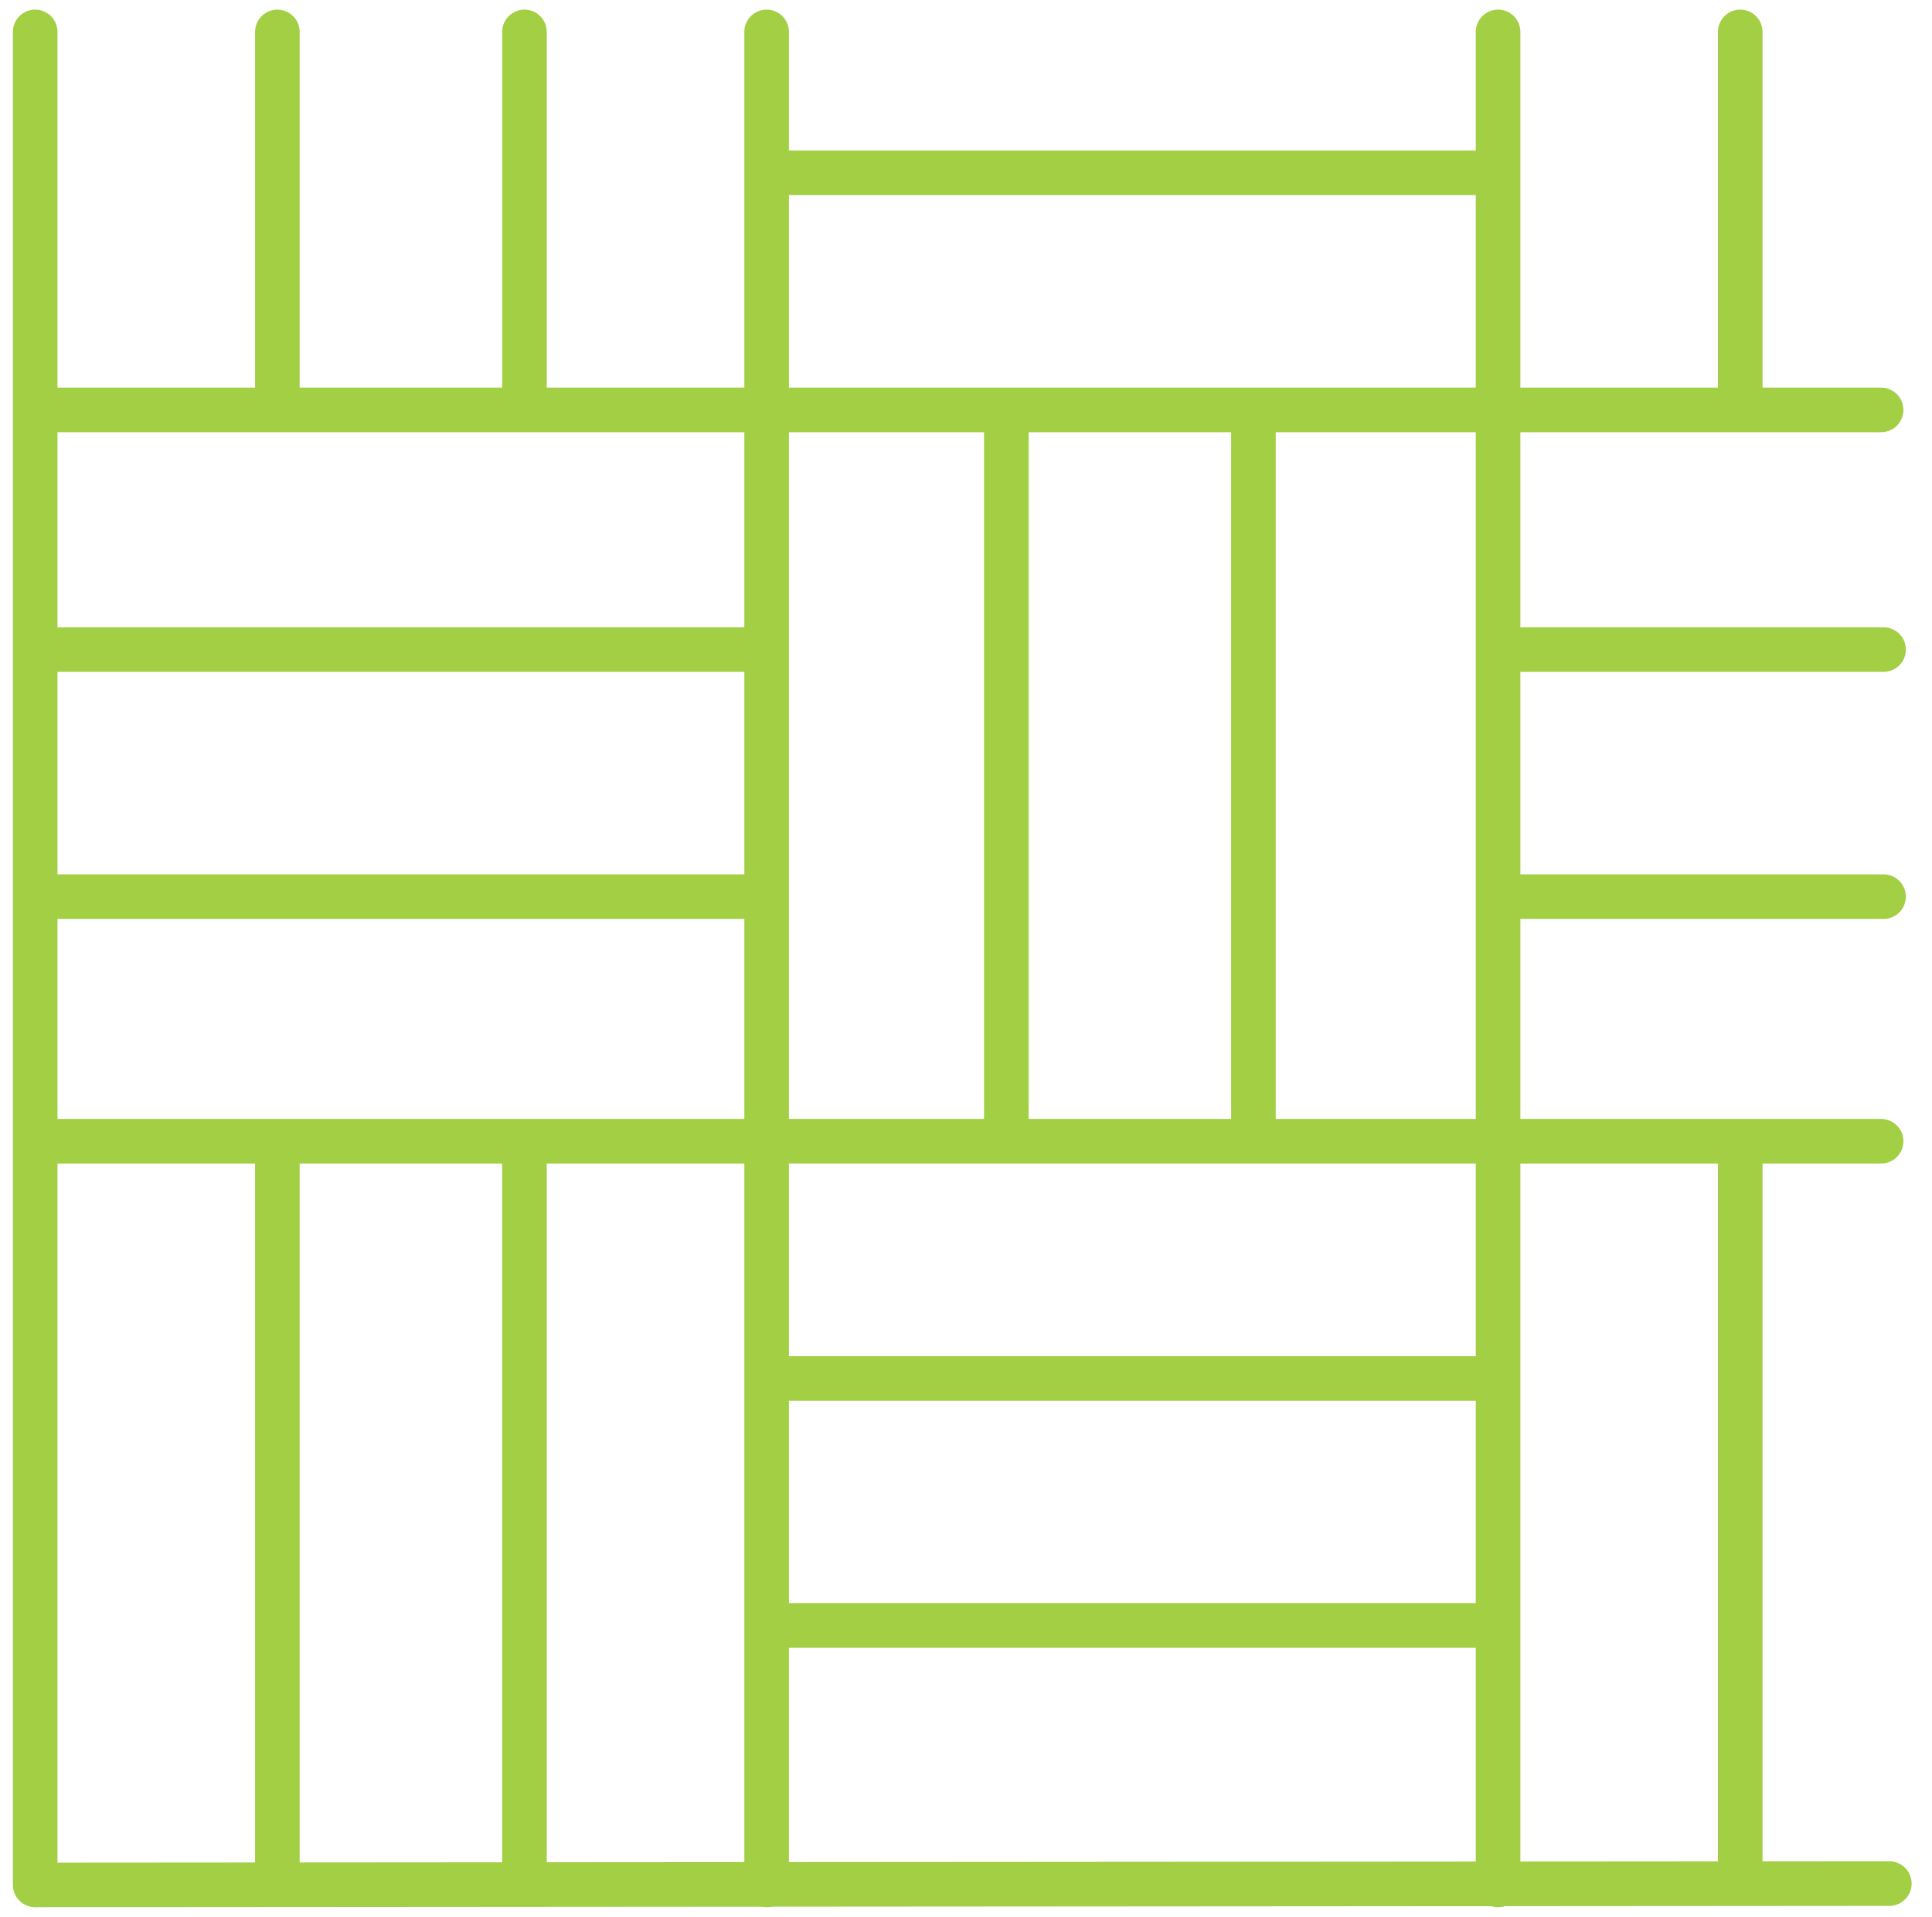<?xml version="1.0" encoding="UTF-8"?>
<svg id="SVGDoc" width="130" height="129" xmlns="http://www.w3.org/2000/svg" version="1.1" xmlns:xlink="http://www.w3.org/1999/xlink" xmlns:avocode="https://avocode.com/" viewBox="0 0 130 129"><defs></defs><desc>Generated with Avocode.</desc><g><g clip-path="url(#clip-093b4df8-15b1-4c1e-b3a2-7312e921caf2)"><title>Line 13</title><path d="M51.585,2.147v124.705" fill-opacity="0" fill="#ffffff" stroke-dashoffset="0" stroke-linejoin="round" stroke-linecap="round" stroke-opacity="1" stroke="#a2cf44" stroke-miterlimit="20" stroke-width="3"></path></g><g clip-path="url(#clip-093b4df8-15b1-4c1e-b3a2-7312e921caf2)"><title>Line 14</title><path d="M100.802,2.147v124.705" fill-opacity="0" fill="#ffffff" stroke-dashoffset="0" stroke-linejoin="round" stroke-linecap="round" stroke-opacity="1" stroke="#a2cf44" stroke-miterlimit="20" stroke-width="3"></path></g><g clip-path="url(#clip-093b4df8-15b1-4c1e-b3a2-7312e921caf2)"><title>Path 152</title><path d="M2.368,2.147v0v124.705v0l124.762,-0.089v0" fill-opacity="0" fill="#ffffff" stroke-dashoffset="0" stroke-linejoin="round" stroke-linecap="round" stroke-opacity="1" stroke="#a2cf44" stroke-miterlimit="20" stroke-width="3"></path></g><g clip-path="url(#clip-093b4df8-15b1-4c1e-b3a2-7312e921caf2)"><title>Line 15</title><path d="M2.659,76.804h123.917" fill-opacity="0" fill="#ffffff" stroke-dashoffset="0" stroke-linejoin="round" stroke-linecap="round" stroke-opacity="1" stroke="#a2cf44" stroke-miterlimit="20" stroke-width="3"></path></g><g clip-path="url(#clip-093b4df8-15b1-4c1e-b3a2-7312e921caf2)"><title>Line 16</title><path d="M2.659,27.587h123.917" fill-opacity="0" fill="#ffffff" stroke-dashoffset="0" stroke-linejoin="round" stroke-linecap="round" stroke-opacity="1" stroke="#a2cf44" stroke-miterlimit="20" stroke-width="3"></path></g><g clip-path="url(#clip-093b4df8-15b1-4c1e-b3a2-7312e921caf2)"><title>Line 17</title><path d="M3.406,43.716h47.846" fill-opacity="0" fill="#ffffff" stroke-dashoffset="0" stroke-linejoin="round" stroke-linecap="round" stroke-opacity="1" stroke="#a2cf44" stroke-miterlimit="20" stroke-width="3"></path></g><g clip-path="url(#clip-093b4df8-15b1-4c1e-b3a2-7312e921caf2)"><title>Line 18</title><path d="M3.406,60.343h47.846" fill-opacity="0" fill="#ffffff" stroke-dashoffset="0" stroke-linejoin="round" stroke-linecap="round" stroke-opacity="1" stroke="#a2cf44" stroke-miterlimit="20" stroke-width="3"></path></g><g clip-path="url(#clip-093b4df8-15b1-4c1e-b3a2-7312e921caf2)"><title>Line 19</title><path d="M18.663,27.375v-25.227" fill-opacity="0" fill="#ffffff" stroke-dashoffset="0" stroke-linejoin="round" stroke-linecap="round" stroke-opacity="1" stroke="#a2cf44" stroke-miterlimit="20" stroke-width="3"></path></g><g clip-path="url(#clip-093b4df8-15b1-4c1e-b3a2-7312e921caf2)"><title>Line 20</title><path d="M117.097,26.988v-24.841" fill-opacity="0" fill="#ffffff" stroke-dashoffset="0" stroke-linejoin="round" stroke-linecap="round" stroke-opacity="1" stroke="#a2cf44" stroke-miterlimit="20" stroke-width="3"></path></g><g clip-path="url(#clip-093b4df8-15b1-4c1e-b3a2-7312e921caf2)"><title>Line 21</title><path d="M35.291,27.375v-25.227" fill-opacity="0" fill="#ffffff" stroke-dashoffset="0" stroke-linejoin="round" stroke-linecap="round" stroke-opacity="1" stroke="#a2cf44" stroke-miterlimit="20" stroke-width="3"></path></g><g clip-path="url(#clip-093b4df8-15b1-4c1e-b3a2-7312e921caf2)"><title>Line 22</title><path d="M18.663,126.52v-49.365" fill-opacity="0" fill="#ffffff" stroke-dashoffset="0" stroke-linejoin="round" stroke-linecap="round" stroke-opacity="1" stroke="#a2cf44" stroke-miterlimit="20" stroke-width="3"></path></g><g clip-path="url(#clip-093b4df8-15b1-4c1e-b3a2-7312e921caf2)"><title>Line 23</title><path d="M117.097,126.52v-48.554" fill-opacity="0" fill="#ffffff" stroke-dashoffset="0" stroke-linejoin="round" stroke-linecap="round" stroke-opacity="1" stroke="#a2cf44" stroke-miterlimit="20" stroke-width="3"></path></g><g clip-path="url(#clip-093b4df8-15b1-4c1e-b3a2-7312e921caf2)"><title>Line 24</title><path d="M35.29,126.52v-49.365" fill-opacity="0" fill="#ffffff" stroke-dashoffset="0" stroke-linejoin="round" stroke-linecap="round" stroke-opacity="1" stroke="#a2cf44" stroke-miterlimit="20" stroke-width="3"></path></g><g clip-path="url(#clip-093b4df8-15b1-4c1e-b3a2-7312e921caf2)"><title>Line 25</title><path d="M67.714,76.269v-48.147" fill-opacity="0" fill="#ffffff" stroke-dashoffset="0" stroke-linejoin="round" stroke-linecap="round" stroke-opacity="1" stroke="#a2cf44" stroke-miterlimit="20" stroke-width="3"></path></g><g clip-path="url(#clip-093b4df8-15b1-4c1e-b3a2-7312e921caf2)"><title>Line 26</title><path d="M84.341,76.269v-48.147" fill-opacity="0" fill="#ffffff" stroke-dashoffset="0" stroke-linejoin="round" stroke-linecap="round" stroke-opacity="1" stroke="#a2cf44" stroke-miterlimit="20" stroke-width="3"></path></g><g clip-path="url(#clip-093b4df8-15b1-4c1e-b3a2-7312e921caf2)"><title>Line 27</title><path d="M101.467,43.716h25.273" fill-opacity="0" fill="#ffffff" stroke-dashoffset="0" stroke-linejoin="round" stroke-linecap="round" stroke-opacity="1" stroke="#a2cf44" stroke-miterlimit="20" stroke-width="3"></path></g><g clip-path="url(#clip-093b4df8-15b1-4c1e-b3a2-7312e921caf2)"><title>Line 28</title><path d="M101.467,60.343h25.273" fill-opacity="0" fill="#ffffff" stroke-dashoffset="0" stroke-linejoin="round" stroke-linecap="round" stroke-opacity="1" stroke="#a2cf44" stroke-miterlimit="20" stroke-width="3"></path></g><g clip-path="url(#clip-093b4df8-15b1-4c1e-b3a2-7312e921caf2)"><title>Line 29</title><path d="M52.14,92.766h48.163" fill-opacity="0" fill="#ffffff" stroke-dashoffset="0" stroke-linejoin="round" stroke-linecap="round" stroke-opacity="1" stroke="#a2cf44" stroke-miterlimit="20" stroke-width="3"></path></g><g clip-path="url(#clip-093b4df8-15b1-4c1e-b3a2-7312e921caf2)"><title>Line 30</title><path d="M51.96,11.625h48.344" fill-opacity="0" fill="#ffffff" stroke-dashoffset="0" stroke-linejoin="round" stroke-linecap="round" stroke-opacity="1" stroke="#a2cf44" stroke-miterlimit="20" stroke-width="3"></path></g><g clip-path="url(#clip-093b4df8-15b1-4c1e-b3a2-7312e921caf2)"><title>Line 31</title><path d="M52.14,109.394h48.163" fill-opacity="0" fill="#ffffff" stroke-dashoffset="0" stroke-linejoin="round" stroke-linecap="round" stroke-opacity="1" stroke="#a2cf44" stroke-miterlimit="20" stroke-width="3"></path></g></g></svg>